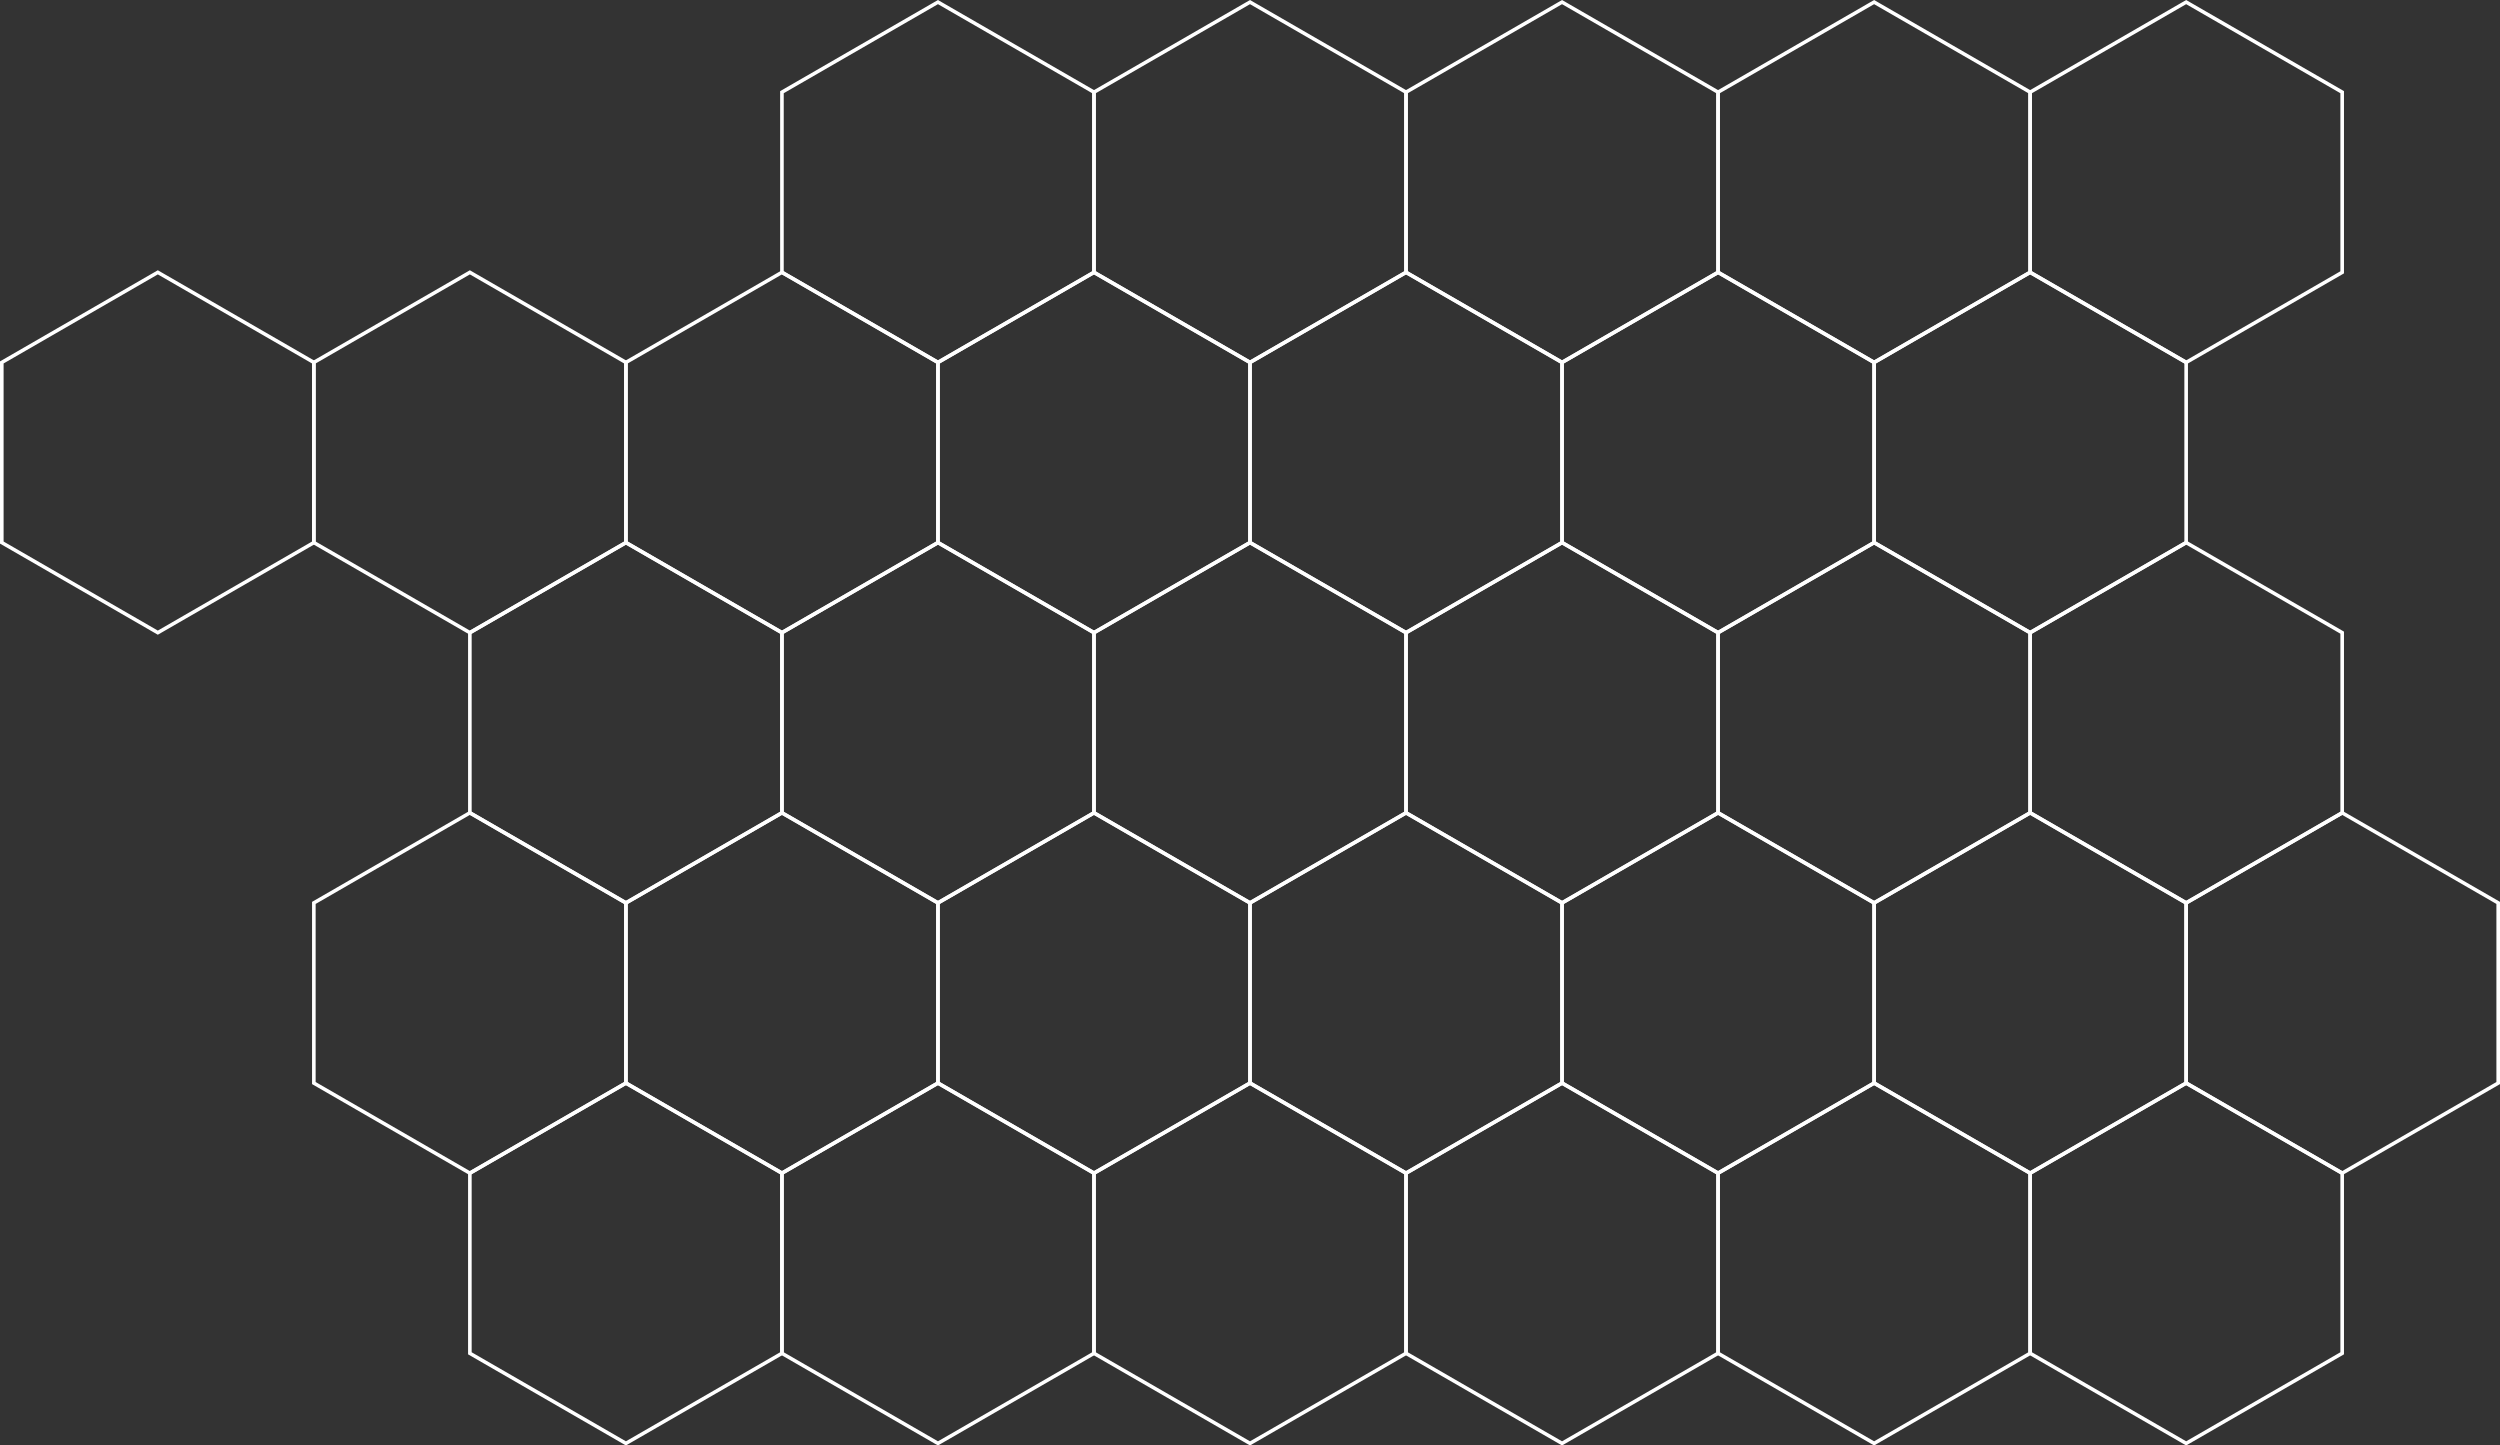 <?xml version="1.0" encoding="UTF-8"?>
<svg id="Calque_2" data-name="Calque 2" xmlns="http://www.w3.org/2000/svg" viewBox="0 0 693.82 401.15">
  <rect x="0" y="0" width="693.82" height="401.15" fill="#333333" stroke="none"/>
  <defs>
    <style>
      .cls-1 {
        fill: none;
        stroke: #fff;
        stroke-miterlimit: 10;
      }
    </style>
  </defs>
  <g id="Calque_1-2" data-name="Calque 1">
    <g>
      <polygon class="cls-1" points="173.71 300.58 130.4 325.58 130.4 375.58 173.71 400.58 217.01 375.58 217.01 325.58 173.71 300.58"/>
      <polygon class="cls-1" points="130.4 225.58 87.1 250.58 87.1 300.58 130.4 325.58 173.71 300.58 173.71 250.58 130.4 225.58"/>
      <polygon class="cls-1" points="43.8 75.58 .5 100.58 .5 150.58 43.8 175.58 87.1 150.58 87.1 100.58 43.8 75.58"/>
      <polygon class="cls-1" points="260.31 300.58 217.01 325.58 217.01 375.58 260.31 400.58 303.61 375.58 303.61 325.58 260.31 300.58"/>
      <polygon class="cls-1" points="217.01 225.58 173.71 250.58 173.71 300.58 217.01 325.58 260.31 300.58 260.31 250.58 217.01 225.58"/>
      <polygon class="cls-1" points="173.71 150.58 130.4 175.58 130.4 225.58 173.71 250.58 217.01 225.58 217.01 175.58 173.71 150.58"/>
      <polygon class="cls-1" points="130.4 75.58 87.1 100.58 87.1 150.58 130.4 175.58 173.71 150.58 173.71 100.58 130.4 75.58"/>
      <polygon class="cls-1" points="346.91 300.58 303.61 325.58 303.61 375.58 346.91 400.58 390.21 375.58 390.21 325.58 346.91 300.58"/>
      <polygon class="cls-1" points="303.61 225.58 260.31 250.58 260.31 300.58 303.61 325.58 346.91 300.58 346.91 250.58 303.61 225.58"/>
      <polygon class="cls-1" points="260.31 150.58 217.01 175.58 217.01 225.58 260.31 250.58 303.61 225.58 303.61 175.58 260.31 150.58"/>
      <polygon class="cls-1" points="217.01 75.58 173.71 100.58 173.71 150.58 217.01 175.58 260.31 150.58 260.31 100.58 217.01 75.58"/>
      <polygon class="cls-1" points="433.51 300.58 390.21 325.58 390.21 375.58 433.51 400.58 476.81 375.58 476.81 325.58 433.51 300.58"/>
      <polygon class="cls-1" points="390.21 225.58 346.91 250.58 346.91 300.58 390.21 325.58 433.51 300.58 433.51 250.58 390.21 225.58"/>
      <polygon class="cls-1" points="346.91 150.58 303.61 175.58 303.61 225.58 346.91 250.58 390.21 225.58 390.21 175.58 346.91 150.58"/>
      <polygon class="cls-1" points="303.61 75.58 260.31 100.58 260.31 150.58 303.61 175.58 346.91 150.58 346.91 100.58 303.61 75.58"/>
      <polygon class="cls-1" points="260.31 .58 217.01 25.58 217.01 75.58 260.31 100.58 303.61 75.58 303.61 25.58 260.31 .58"/>
      <polygon class="cls-1" points="520.12 300.58 476.81 325.58 476.81 375.58 520.12 400.58 563.42 375.58 563.42 325.58 520.12 300.58"/>
      <polygon class="cls-1" points="476.81 225.58 433.51 250.58 433.51 300.58 476.81 325.58 520.12 300.58 520.12 250.58 476.81 225.58"/>
      <polygon class="cls-1" points="433.51 150.58 390.21 175.58 390.21 225.58 433.51 250.58 476.81 225.58 476.81 175.58 433.51 150.58"/>
      <polygon class="cls-1" points="390.21 75.58 346.91 100.58 346.91 150.58 390.21 175.58 433.51 150.58 433.51 100.58 390.21 75.58"/>
      <polygon class="cls-1" points="346.91 .58 303.61 25.58 303.61 75.58 346.91 100.58 390.21 75.58 390.21 25.58 346.91 .58"/>
      <polygon class="cls-1" points="606.72 300.58 563.42 325.58 563.42 375.58 606.72 400.58 650.02 375.58 650.02 325.58 606.72 300.58"/>
      <polygon class="cls-1" points="563.42 225.58 520.12 250.58 520.12 300.58 563.42 325.58 606.72 300.58 606.72 250.58 563.42 225.58"/>
      <polygon class="cls-1" points="520.12 150.58 476.81 175.58 476.81 225.58 520.12 250.58 563.42 225.58 563.42 175.58 520.12 150.58"/>
      <polygon class="cls-1" points="476.81 75.58 433.51 100.58 433.51 150.58 476.81 175.58 520.12 150.58 520.12 100.58 476.81 75.58"/>
      <polygon class="cls-1" points="433.51 .58 390.21 25.58 390.21 75.58 433.51 100.58 476.81 75.58 476.81 25.58 433.51 .58"/>
      <polygon class="cls-1" points="650.02 225.58 606.72 250.58 606.72 300.58 650.02 325.58 693.32 300.58 693.32 250.58 650.02 225.58"/>
      <polygon class="cls-1" points="606.72 150.58 563.42 175.58 563.42 225.58 606.72 250.58 650.02 225.58 650.02 175.58 606.72 150.58"/>
      <polygon class="cls-1" points="563.42 75.58 520.12 100.58 520.12 150.58 563.42 175.58 606.72 150.58 606.72 100.58 563.42 75.58"/>
      <polygon class="cls-1" points="520.12 .58 476.81 25.58 476.81 75.58 520.12 100.58 563.42 75.58 563.42 25.58 520.12 .58"/>
      <polygon class="cls-1" points="606.72 .58 563.42 25.58 563.42 75.58 606.72 100.58 650.02 75.58 650.02 25.58 606.72 .58"/>
    </g>
  </g>
</svg>